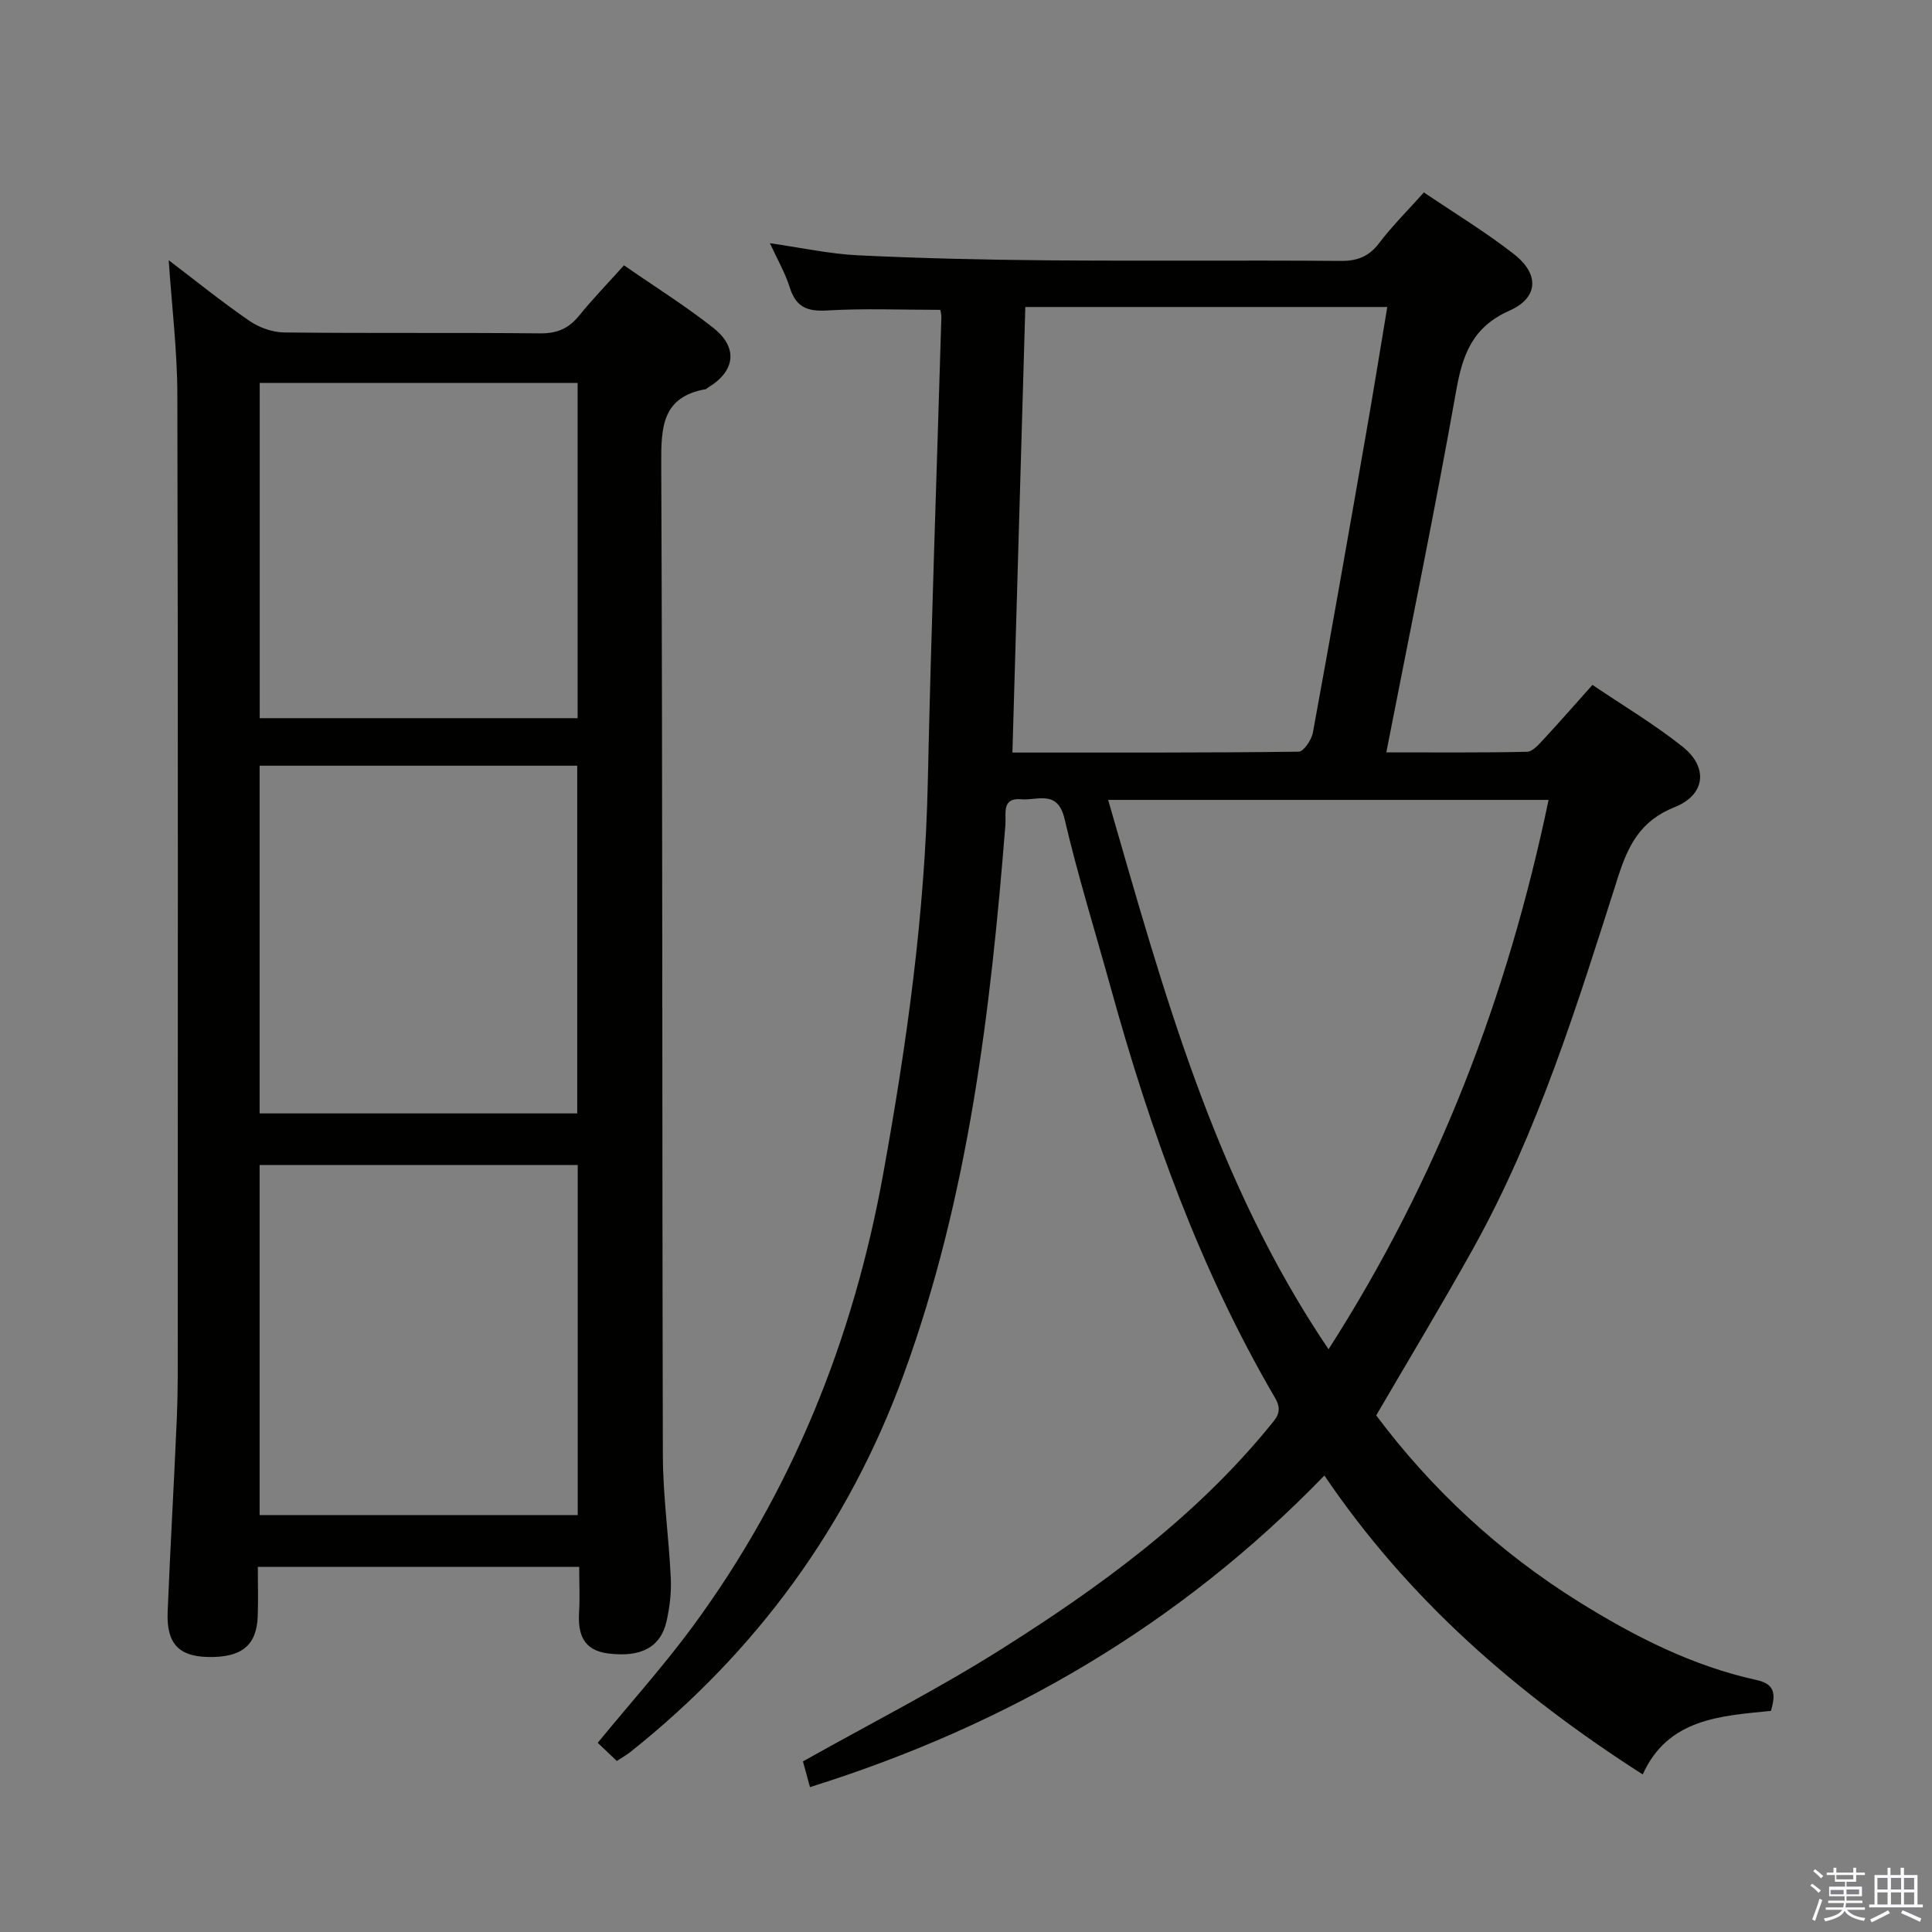 <svg enable-background="new 0 0 400 400" viewBox="0 0 400 400" xmlns="http://www.w3.org/2000/svg"><rect x="0" y="0" width="400" height="400" fill="#808080" stroke="none"/><path d="m374.8 390.4.4-.4c.7.5 1.3 1 1.8 1.4l-.5.5c-.5-.6-1.1-1.1-1.7-1.5zm1 7.3-.6-.3c.5-1.4 1.1-2.8 1.5-4.3.2.1.4.2.6.3-.5 1.3-1 2.8-1.5 4.3zm-.4-10.3.4-.4c.4.3 1 .8 1.7 1.4l-.5.5c-.4-.5-1-1-1.6-1.5zm2.5.3h1.7v-1h.6v1h3.5v-1h.6v1h1.8v.5h-1.8v1.4h-2v1h3.2v2h-3.2v.9h3.3v.5h-3.4c0 .3-.1.6-.1.9h4v.5h-3.7c.7.9 1.9 1.5 3.8 1.7-.1.2-.2.4-.3.6-2.1-.4-3.5-1.1-4-2.1-.4 1-1.8 1.7-4 2.2-.1-.2-.2-.4-.3-.6 2.1-.4 3.4-1 3.8-1.8h-3.4v-.5h3.6c.1-.3.1-.6.2-.9h-3.3v-.5h3.4c0-.3 0-.6 0-.9h-3.2v-2h3.3v-1h-2.1v-1.4h-1.7v-.5zm1.1 3.5v1h2.7c0-.3 0-.4 0-.4 0-.2 0-.2 0-.2 0-.1 0-.2 0-.3h-2.7zm1.2-3v.9h3.5v-.9zm4.7 3h-2.6v.6.4h2.6z" fill="#fbfafc"/><path d="m393.6 386.7h.6v1.5h2.8v6.1h1.1v.6h-11.1v-.6h1.1v-6.1h2.7v-1.5h.6v1.5h2.1v-1.5zm-2.7 8.8.4.6c-1.2.6-2.5 1.3-3.8 1.9-.1-.2-.2-.4-.3-.6 1.2-.6 2.5-1.2 3.7-1.9zm-2.2-6.7v2.4h2.1v-2.4zm0 3v2.5h2.1v-2.5zm2.8-3v2.4h2.1v-2.4zm0 3v2.5h2.1v-2.5zm6 6.1c-1.4-.7-2.7-1.3-3.9-1.8l.3-.6c1.5.6 2.7 1.2 3.9 1.7zm-1.2-9.1h-2.1v2.4h2.1zm-2.1 3v2.5h2.1v-2.5z" fill="#fbfafc"/><g fill="#010100"><path d="m167.7 370c-.54-1.99-1.05-3.83-1.46-5.32 13.92-7.82 27.87-14.91 41.06-23.23 20.45-12.9 39.96-27.12 55.47-46.06 1.47-1.8 2.89-3.1 1.22-5.97-15.54-26.58-25.83-55.29-34-84.84-3.23-11.68-6.83-23.26-9.59-35.05-1.43-6.12-5.63-3.75-8.96-4.05-4.13-.37-3.1 2.99-3.28 5.26-3.07 38.65-7.65 77.04-21.03 113.75-11.44 31.38-30.45 57.41-56.58 78.21-.77.61-1.64 1.1-2.84 1.89-1.43-1.36-2.82-2.67-3.96-3.76 6.82-8.31 13.59-15.85 19.58-23.96 20.67-28.07 33.33-59.61 39.52-93.79 4.86-26.82 8.65-53.76 9.24-81.1.7-32.1 1.86-64.19 2.81-96.28.02-.63-.18-1.27-.22-1.55-7.98 0-15.74-.33-23.46.13-4.15.25-6.44-.74-7.71-4.77-.93-2.98-2.54-5.74-4.11-9.16 6.42.92 12.3 2.22 18.24 2.51 13.13.63 26.28.93 39.42 1.04 20.16.16 40.32-.04 60.49.12 3.49.03 5.89-.91 8.02-3.73 2.7-3.55 5.9-6.72 9.23-10.45 6.37 4.31 12.78 8.19 18.64 12.77 5.33 4.16 5.09 9.05-.95 11.72-7.57 3.36-9.66 8.99-10.99 16.49-4.4 24.8-9.5 49.47-14.48 74.95 9.99 0 19.56.09 29.13-.12 1.17-.03 2.45-1.52 3.42-2.57 3.28-3.53 6.46-7.17 10.13-11.28 6.23 4.22 12.78 8.11 18.68 12.81 5.34 4.26 4.73 9.96-1.68 12.51-7.04 2.8-9.6 7.86-11.71 14.48-8.38 26.25-16.5 52.65-29.99 76.9-6.38 11.46-13.16 22.69-20.07 34.54 11.34 15.17 25.36 28.25 41.91 38.57 11.47 7.15 23.47 13.28 36.79 16.21 3.68.81 4.13 2.66 3.02 6.4-10.22 1.04-21.3 1.5-26.54 13.16-26.05-16.69-48.52-36.2-65.91-61.89-29.8 30.78-65.38 51.64-106.5 64.51zm119.52-306.44c-25.53 0-50.25 0-74.94 0-.89 30.88-1.77 61.38-2.67 92.25 20 0 39.63.06 59.26-.18 1.03-.01 2.68-2.45 2.95-3.96 3.75-20.39 7.33-40.8 10.89-61.22 1.55-8.8 2.97-17.62 4.51-26.89zm-57.79 102.05c11.46 39.62 22 78.8 45.63 113.74 22.67-35.37 37.07-73.1 45.56-113.74-30.65 0-60.42 0-91.19 0z"/><path d="m34.93 53.88c5.54 4.21 10.96 8.59 16.69 12.54 2.02 1.39 4.77 2.38 7.2 2.41 17.66.2 35.32.01 52.97.19 3.51.04 5.93-.98 8.1-3.66 2.81-3.46 5.93-6.68 9.3-10.43 6.35 4.41 12.68 8.37 18.51 12.96 5.21 4.11 4.51 9.02-1.18 12.39-.14.08-.25.27-.4.29-9.02 1.6-9.25 7.79-9.22 15.39.3 68.46.16 136.93.34 205.4.02 8.45 1.24 16.89 1.64 25.35.14 2.95-.22 5.99-.86 8.88-1.22 5.47-5.29 7.58-12.05 6.75-5.2-.64-6.35-3.98-6.08-8.55.18-2.98.03-5.98.03-9.38-22.08 0-43.96 0-66.54 0 0 3.34.1 6.79-.02 10.24-.23 6.07-3.38 8.57-10.37 8.41-5.99-.14-8.54-2.81-8.28-9.31.54-13.46 1.34-26.9 1.91-40.36.23-5.49.18-10.99.18-16.48.01-64.97.08-129.94-.08-194.91 0-9.25-1.14-18.49-1.79-28.12zm84.68 259.81c0-24.51 0-48.41 0-72.49-22.07 0-43.83 0-65.86 0v72.49zm-65.86-83.17h65.76c0-24.29 0-48.17 0-71.99-22.14 0-43.86 0-65.76 0zm65.84-81.83c0-23.48 0-46.36 0-69.4-22.07 0-43.8 0-65.82 0v69.4z"/></g></svg>